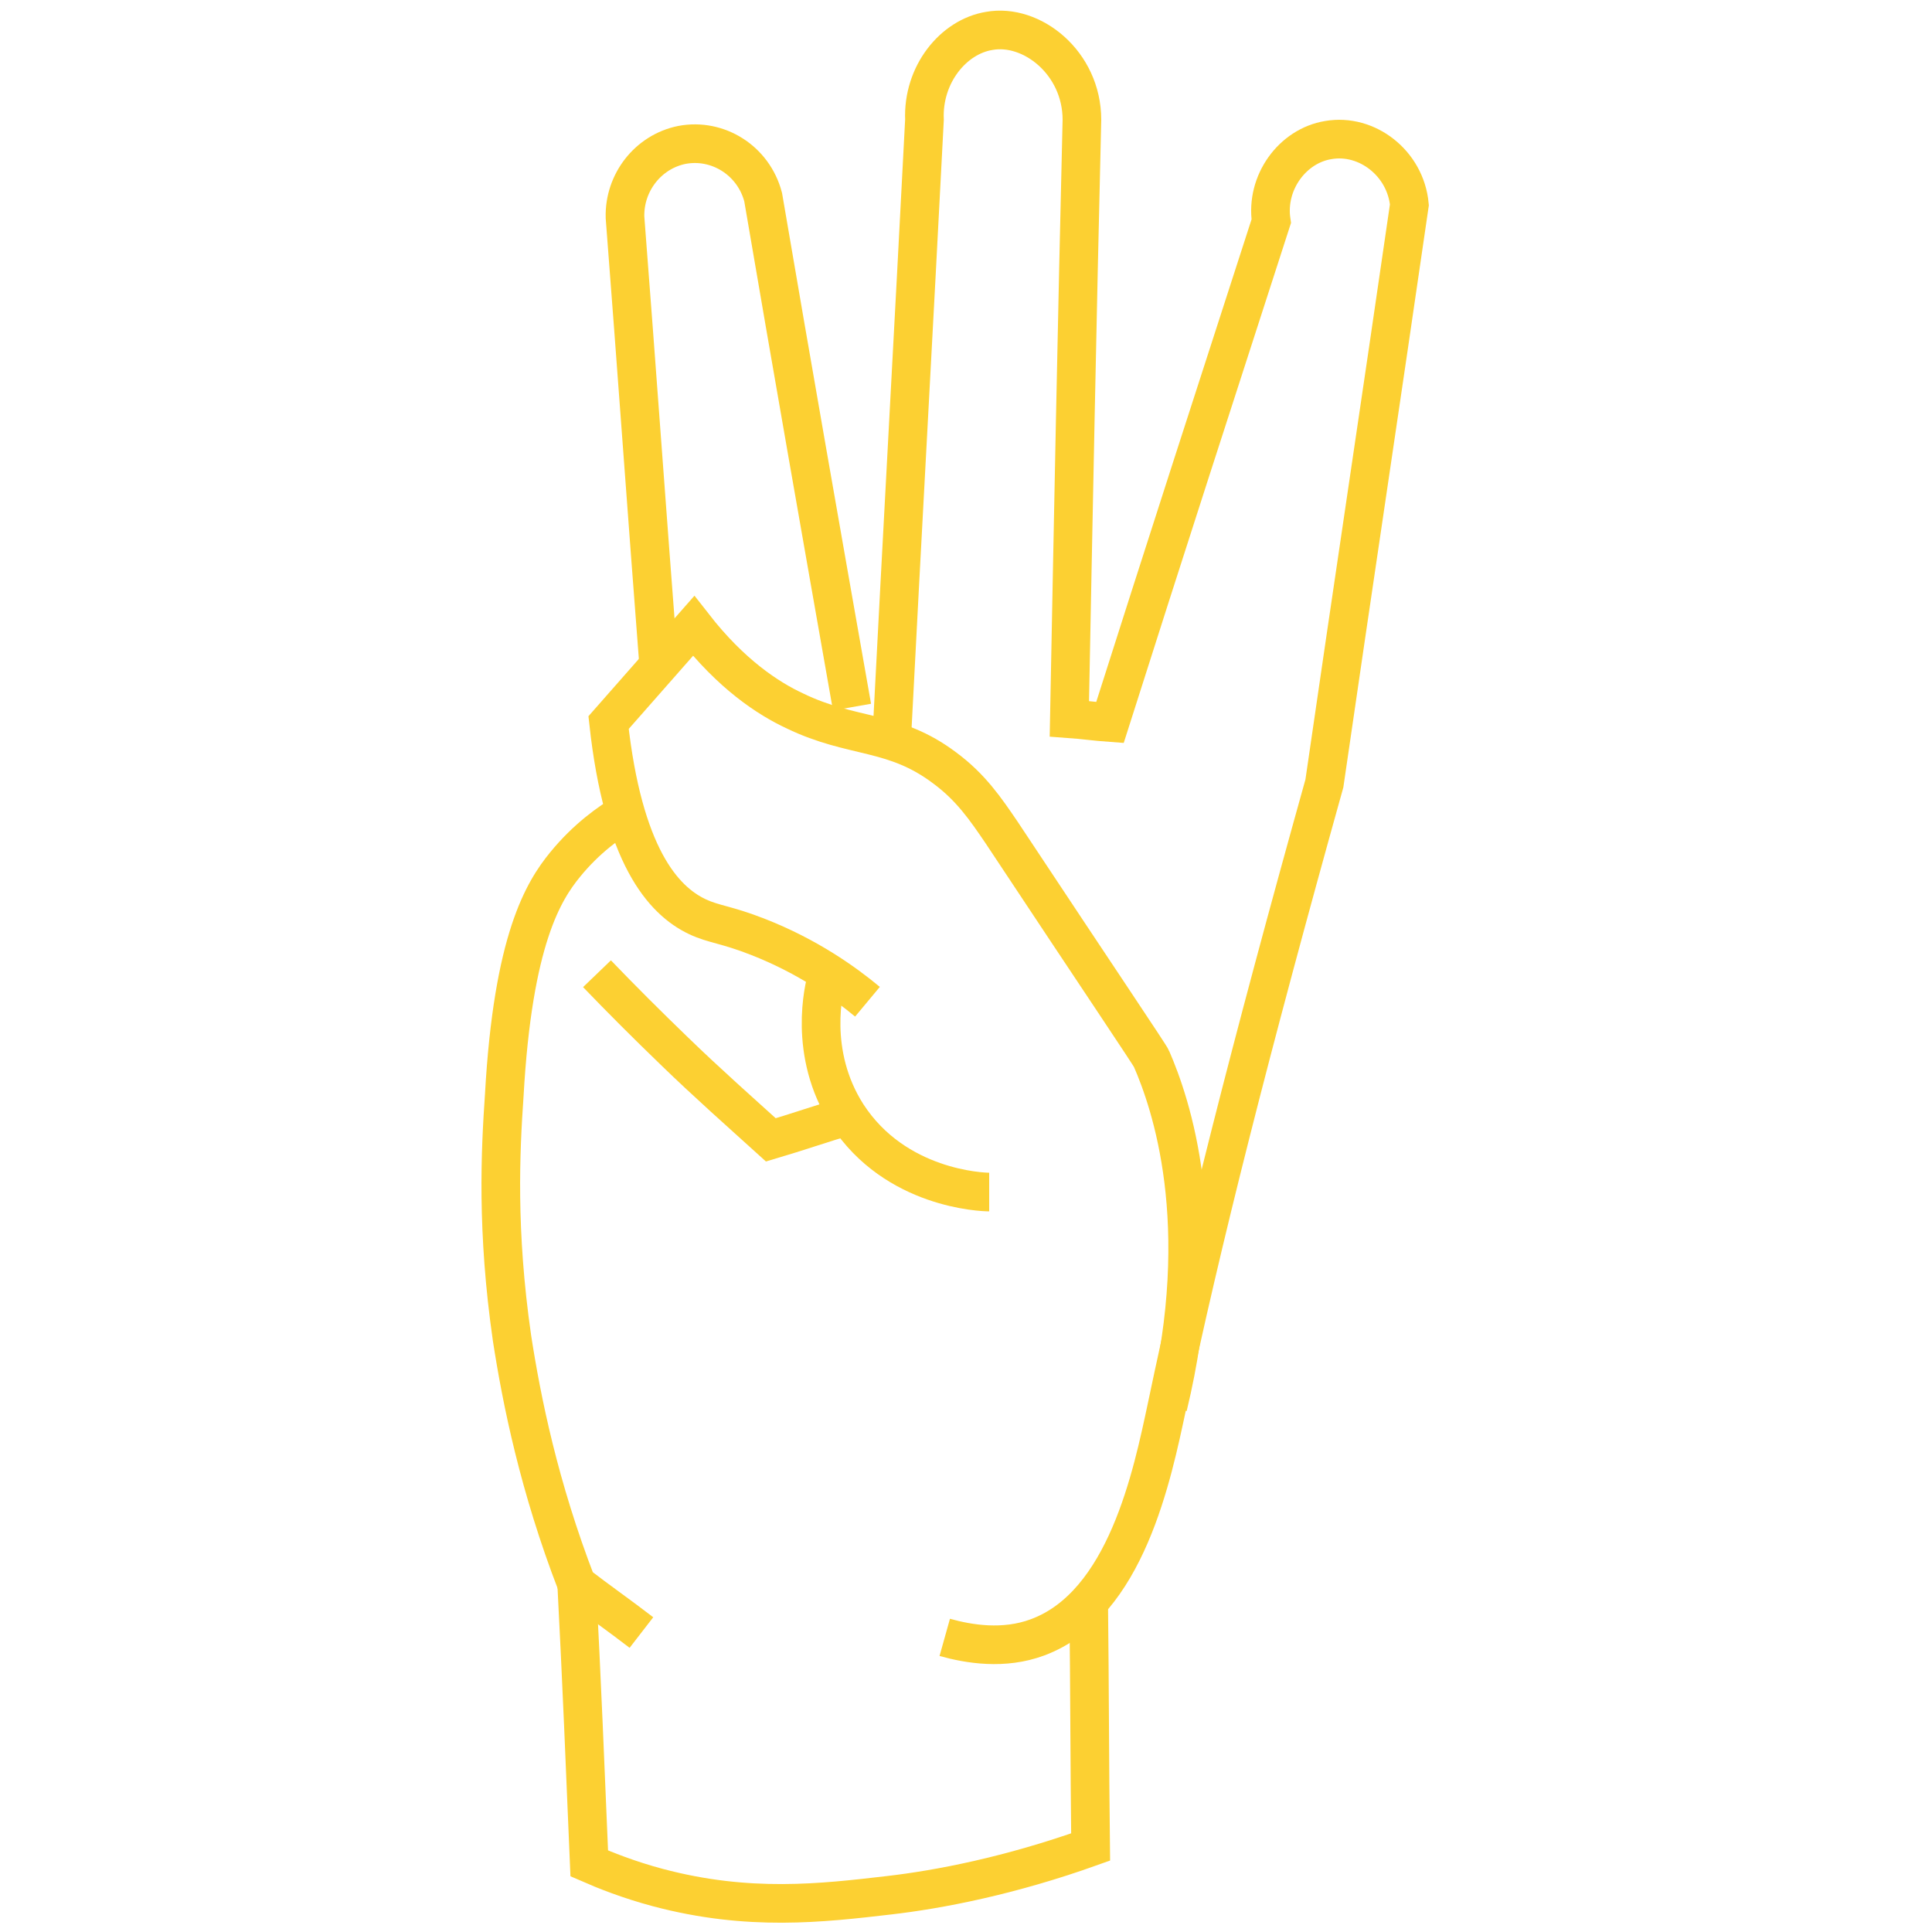 <?xml version="1.0" encoding="utf-8"?>
<!-- Generator: Adobe Illustrator 22.0.1, SVG Export Plug-In . SVG Version: 6.00 Build 0)  -->
<svg version="1.1" id="Layer_1" xmlns="http://www.w3.org/2000/svg" xmlns:xlink="http://www.w3.org/1999/xlink" x="0px" y="0px"
	 viewBox="0 0 200 200" style="enable-background:new 0 0 200 200;" xml:space="preserve">
<style type="text/css">
	.st0{fill:none;stroke:#FCD032;stroke-width:4;stroke-miterlimit:10;}
</style>
<path class="st0" d="M66.4,169c-2.2-1.7-4.5-3.3-6.7-5c-3.9-10.1-5.7-19-6.7-25.5c-1.6-11.1-1.2-19.3-0.8-25.1
	c0.9-16.2,4.1-21.2,6.3-23.9c2.2-2.7,4.6-4.4,6.3-5.4"/>
<path class="st0" d="M61.8,100.8c2.5,2.6,5.2,5.3,8,8c3.4,3.3,6.8,6.3,10,9.2c2.7-0.8,5.3-1.7,8-2.5"/>
<path class="st0" d="M102.4,123.4c-0.7,0-9.7-0.3-14.7-8c-4.1-6.4-2.4-13.2-2.1-14.2"/>
<path class="st0" d="M89.8,103.7c-2.4-2-6.2-4.7-11.3-6.7c-3.3-1.3-4.6-1.3-6.3-2.1c-3.6-1.7-7.7-6.4-9.2-20.1
	c2.9-3.3,5.9-6.7,8.8-10c3.9,5,7.7,7.5,10.5,8.8c6,2.9,10.2,1.9,15.5,5.9c2.7,2,4.2,4.2,5.9,6.7c10.2,15.4,15.4,23.1,15.5,23.4
	c2,4.6,6.3,17,1.7,36"/>
<path class="st0" d="M97.8,169.5c2.5,0.7,6.1,1.3,9.6,0c9.2-3.4,11.9-16.9,13.4-23.9c3.5-16.8,8.7-37.3,16.3-64.5
	c2.9-20,5.9-39.9,8.8-59.9c-0.4-4.3-4.4-7.4-8.4-6.7c-3.7,0.6-6.5,4.4-5.9,8.4c-5.6,17.3-11.2,34.6-16.7,51.9
	c-1.4-0.1-2.8-0.3-4.2-0.4c0.4-20.7,0.8-41.3,1.3-62c0-5.9-5.2-10-9.6-9.2c-3.7,0.6-6.9,4.5-6.7,9.2c-1.1,21.4-2.3,42.8-3.4,64.2"/>
<path class="st0" d="M88.2,73.2C85.1,55.6,82,38,79,20.4c-1-3.8-4.7-6.1-8.4-5.4c-3.5,0.7-6,3.9-5.9,7.5C65.9,38,67,53.5,68.2,69"/>
<path class="st0" d="M112.7,165.9c0.1,8.4,0.1,16.9,0.2,25.3c-8.4,3-15.7,4.4-20.9,5c-6.9,0.8-14.5,1.7-23.9-0.8
	c-3-0.8-5.5-1.8-7.1-2.5c-0.4-9.6-0.8-19.3-1.3-28.9"/>
</svg>
